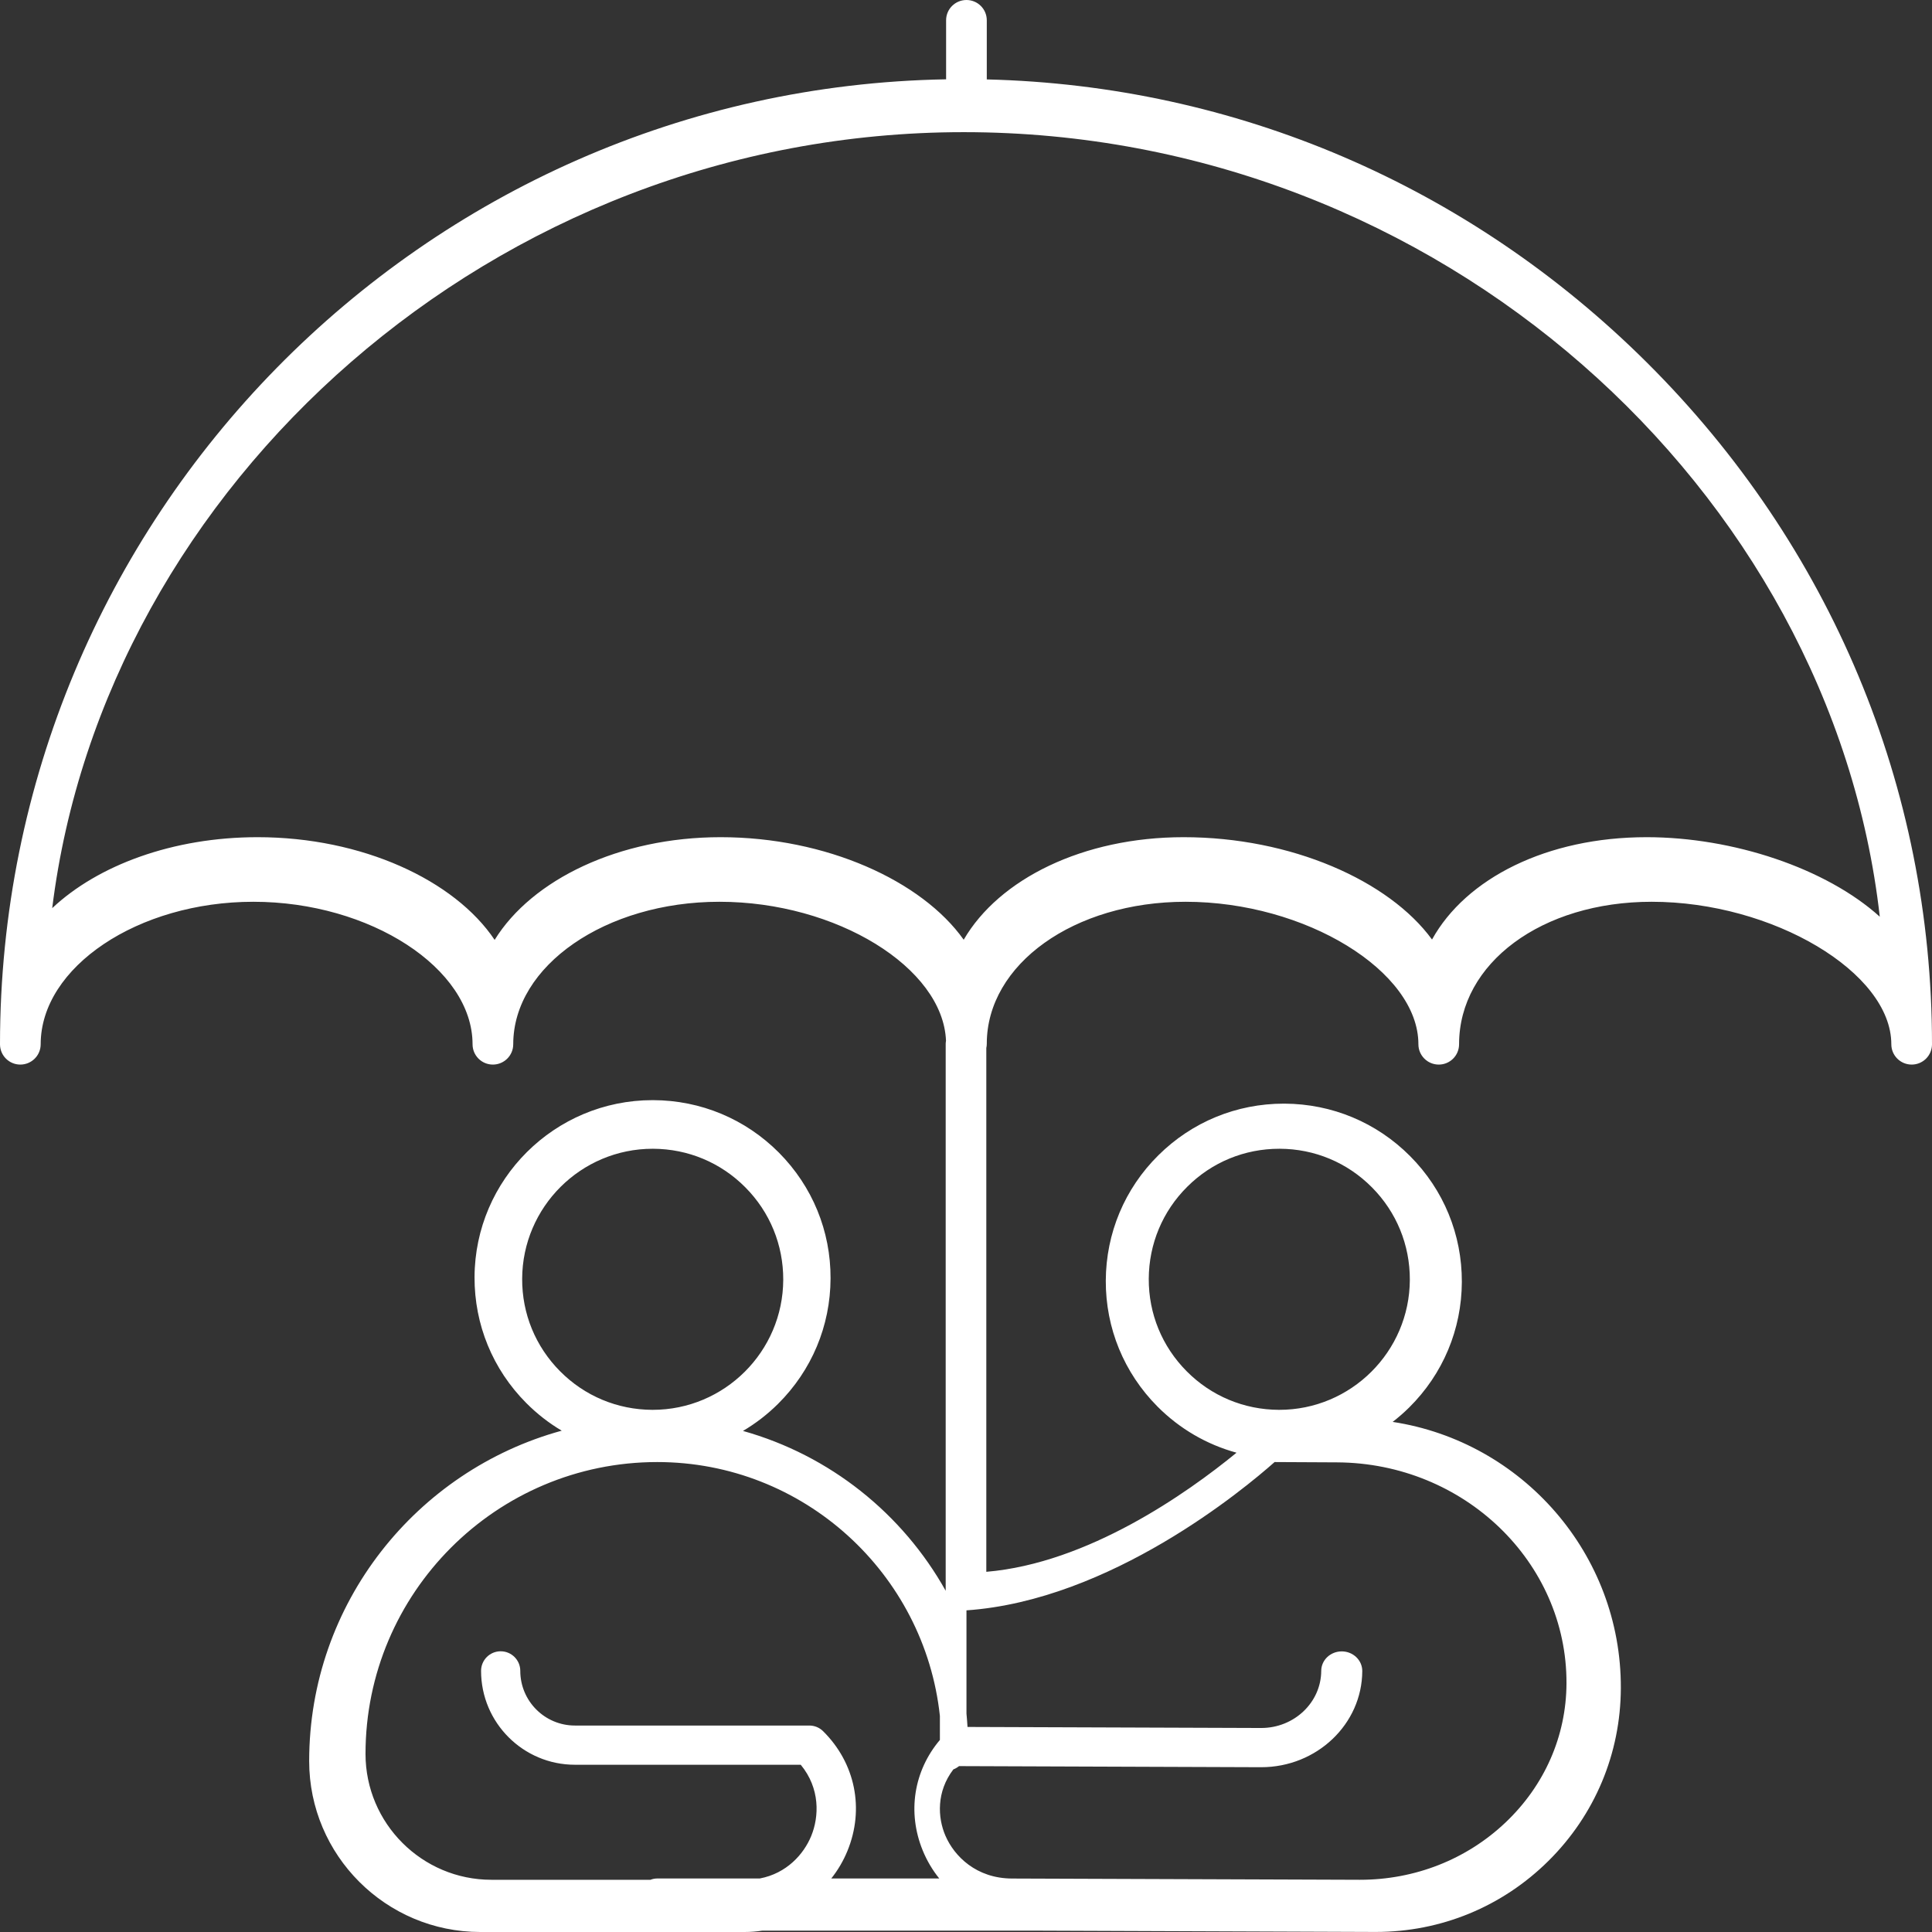 <?xml version="1.0" encoding="UTF-8"?>
<svg width="37px" height="37px" viewBox="0 0 37 37" version="1.1" xmlns="http://www.w3.org/2000/svg" xmlns:xlink="http://www.w3.org/1999/xlink">
    <rect x="0" y="0" width="37" height="37" fill="#333333" stroke="none"/>
    <title>678A7C81-EF39-4E4E-9557-533CB545F61E</title>
    <g id="Page-1" stroke="none" stroke-width="1" fill="none" fill-rule="evenodd">
        <g id="home" transform="translate(-966, -1043)" fill="#FFFFFF">
            <g id="section-1" transform="translate(-16, 589)">
                <g transform="translate(98, 52)" id="servicios">
                    <g transform="translate(0, 158)">
                        <g id="servicio-exequial" transform="translate(640, 33)">
                            <path d="M271.425,228.993 C270.599,227.863 268.727,227.033 266.667,227.033 C264.743,227.033 263.133,227.833 262.456,228.997 C261.652,227.865 259.818,227.033 257.8,227.033 C255.857,227.033 254.186,227.845 253.473,229 C252.706,227.856 250.936,227.033 248.933,227.033 C247.311,227.033 245.874,227.57 245,228.392 C245.999,220.303 253.459,213.531 262.456,213.531 C271.573,213.531 279.076,220.389 280,228.556 C278.971,227.627 277.189,227.033 275.535,227.033 C273.627,227.033 272.074,227.82 271.425,228.993 Z M268.41,239 L269.606,239.006 C272.038,239.018 274.009,240.916 274,243.238 C273.996,244.247 273.581,245.193 272.831,245.904 C272.085,246.611 271.096,247 270.045,247 L270.03,247 L263.382,246.976 C262.699,246.974 262.275,246.55 262.105,246.154 C261.956,245.807 261.932,245.312 262.258,244.886 C262.298,244.871 262.334,244.849 262.367,244.823 L268.147,244.844 L268.154,244.844 C269.218,244.844 270.085,244.019 270.089,243.003 C270.09,242.796 269.915,242.627 269.698,242.626 L269.696,242.626 C269.479,242.626 269.303,242.793 269.303,243 C269.3,243.603 268.786,244.093 268.154,244.093 L268.15,244.093 L262.529,244.073 C262.524,243.987 262.517,243.902 262.509,243.817 L262.509,241.84 C265.269,241.649 267.827,239.517 268.41,239 M266,235.491 C266.003,234.823 266.265,234.196 266.739,233.726 C267.21,233.257 267.835,233 268.5,233 L268.509,233 C269.177,233.002 269.804,233.265 270.274,233.739 C270.745,234.213 271.002,234.842 271,235.509 C270.995,236.885 269.874,238 268.5,238 L268.491,238 L268.491,238 C267.823,237.997 267.196,237.735 266.726,237.261 C266.255,236.787 265.997,236.159 266,235.491 M251,244.589 C251,241.507 253.506,239 256.587,239 C259.392,239 261.707,241.133 262,243.862 L262,244.322 C261.5,244.913 261.372,245.707 261.671,246.438 C261.752,246.636 261.86,246.817 261.988,246.975 L259.92,246.975 C260.044,246.819 260.149,246.643 260.229,246.448 C260.559,245.645 260.381,244.766 259.764,244.155 C259.694,244.085 259.599,244.046 259.5,244.046 L255.01,244.046 C254.433,244.046 253.964,243.577 253.964,242.999 C253.964,242.792 253.796,242.624 253.588,242.624 C253.381,242.624 253.213,242.792 253.213,242.999 C253.213,243.991 254.019,244.797 255.01,244.797 L259.335,244.797 C259.708,245.248 259.689,245.789 259.535,246.163 C259.392,246.511 259.064,246.878 258.551,246.975 L256.589,246.975 C256.542,246.975 256.498,246.984 256.457,247 L253.41,247 C252.081,247 251,245.919 251,244.589 M254,235.491 C254.005,234.115 255.126,233 256.5,233 L256.509,233 C257.177,233.003 257.804,233.265 258.274,233.739 C258.745,234.213 259.002,234.841 259,235.509 C258.995,236.885 257.874,238 256.5,238 L256.491,238 C255.823,237.997 255.196,237.735 254.726,237.261 C254.255,236.787 253.997,236.158 254,235.491 M275.541,217.944 C272.131,214.551 267.657,212.636 262.898,212.521 L262.898,211.388 C262.898,211.174 262.724,211 262.509,211 C262.293,211 262.119,211.174 262.119,211.388 L262.119,212.519 C252.099,212.693 244,220.916 244,230.999 C244,231.214 244.174,231.388 244.389,231.388 C244.604,231.388 244.779,231.214 244.779,230.999 C244.779,229.52 246.644,228.27 248.852,228.27 C251.089,228.27 253.05,229.546 253.05,230.999 C253.05,231.214 253.224,231.388 253.439,231.388 C253.654,231.388 253.829,231.214 253.829,230.999 C253.829,229.494 255.601,228.27 257.778,228.27 C260.019,228.27 262.061,229.531 262.117,230.932 C262.114,230.951 262.111,230.97 262.111,230.99 L262.111,241.465 C261.285,239.988 259.893,238.87 258.229,238.404 C258.47,238.262 258.695,238.089 258.899,237.887 C259.545,237.246 259.903,236.393 259.906,235.484 C259.91,234.575 259.558,233.72 258.917,233.074 C258.275,232.429 257.42,232.072 256.51,232.069 L256.497,232.069 C254.623,232.069 253.095,233.587 253.088,235.459 C253.085,236.368 253.436,237.224 254.078,237.869 C254.284,238.076 254.512,238.254 254.758,238.399 C251.973,239.162 249.921,241.709 249.921,244.727 C249.921,246.532 251.391,248 253.199,248 L258.258,248 C258.374,248 258.488,247.991 258.6,247.974 L263.751,247.974 L270.331,247.999 L270.349,247.999 C271.595,247.999 272.769,247.516 273.654,246.639 C274.544,245.757 275.036,244.583 275.041,243.331 C275.051,240.756 273.149,238.609 270.671,238.231 C270.781,238.146 270.887,238.054 270.988,237.954 C271.634,237.314 271.992,236.461 271.996,235.552 C271.999,234.643 271.648,233.787 271.006,233.142 C270.365,232.497 269.51,232.14 268.599,232.136 L268.586,232.136 C267.68,232.136 266.828,232.487 266.185,233.124 C265.538,233.764 265.181,234.618 265.177,235.527 C265.174,236.435 265.525,237.291 266.167,237.937 C266.593,238.365 267.113,238.665 267.681,238.821 C266.736,239.595 264.837,240.938 262.889,241.102 L262.889,231.07 C262.895,231.044 262.898,231.018 262.898,230.99 C262.898,229.465 264.57,228.27 266.705,228.27 C268.997,228.27 271.164,229.596 271.164,230.999 C271.164,231.214 271.339,231.388 271.554,231.388 C271.769,231.388 271.943,231.214 271.943,230.999 C271.943,229.444 273.528,228.27 275.631,228.27 C277.948,228.27 280.221,229.622 280.221,230.999 C280.221,231.214 280.396,231.388 280.611,231.388 C280.826,231.388 281,231.214 281,230.999 C281,226.084 279.061,221.448 275.541,217.944" id="Fill-1"></path>
                        </g>
                    </g>
                </g>
            </g>
        </g>
    </g>
</svg>